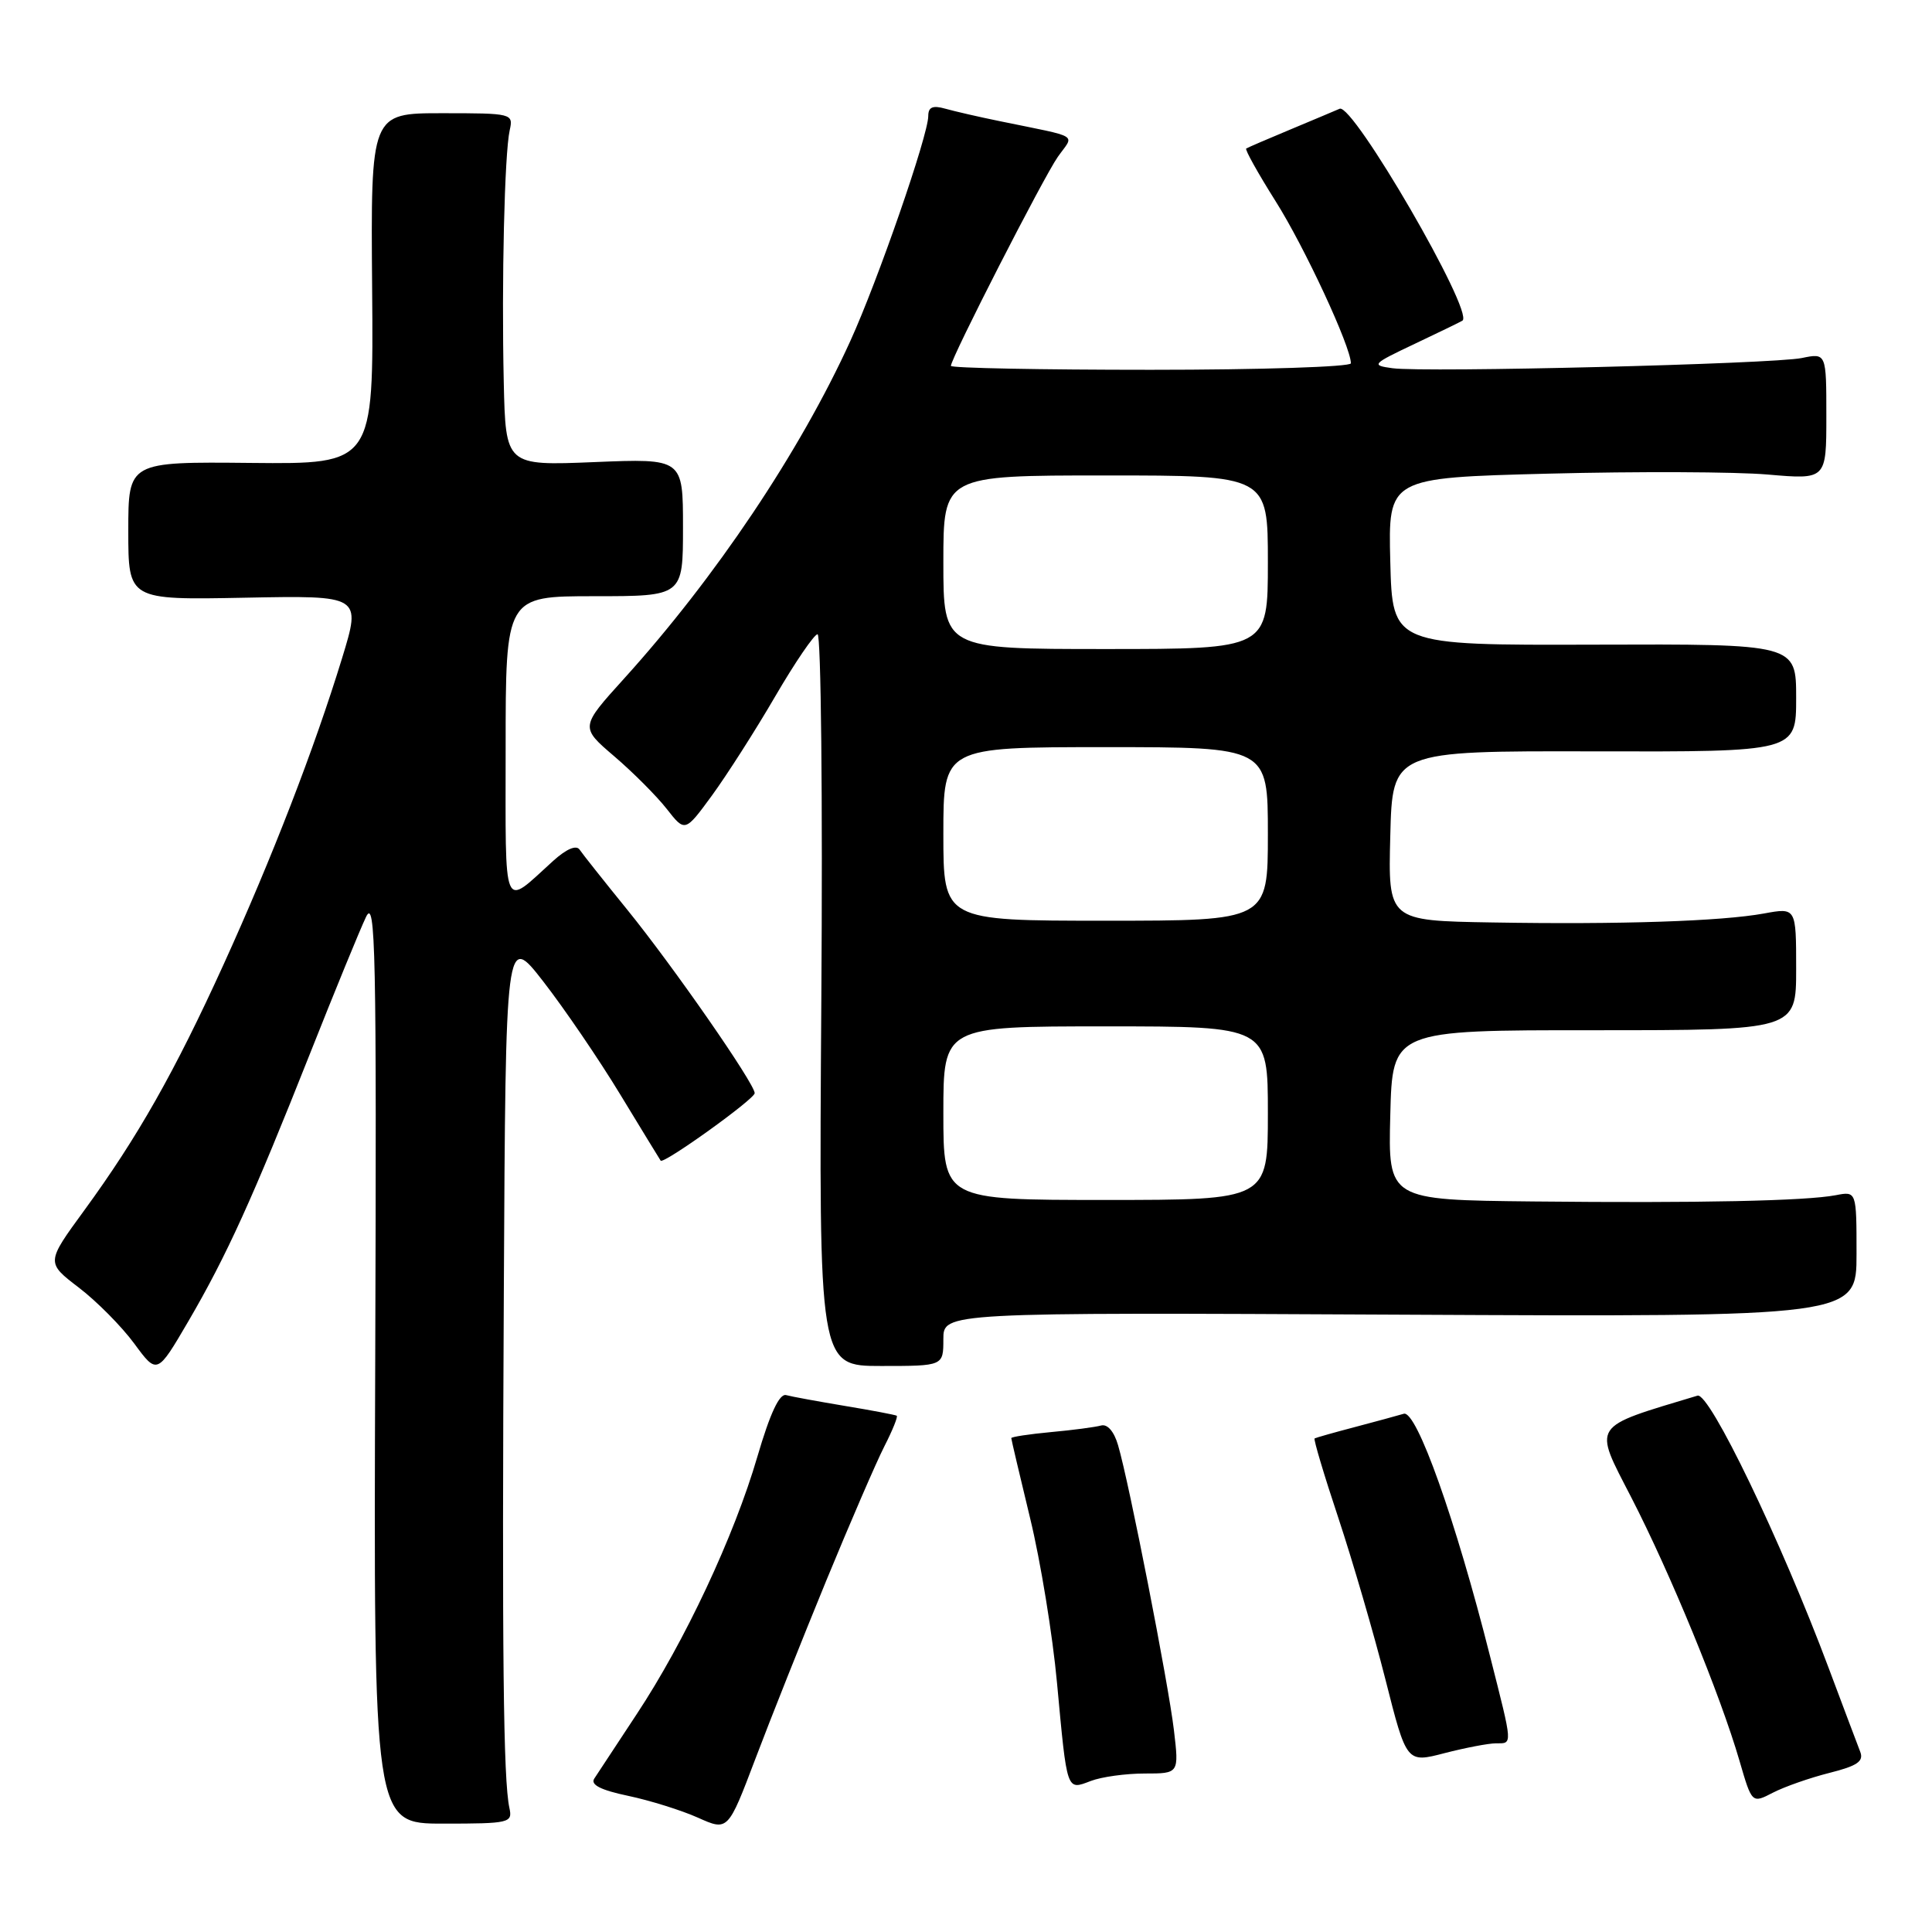 <?xml version="1.0" encoding="UTF-8" standalone="no"?>
<!DOCTYPE svg PUBLIC "-//W3C//DTD SVG 1.1//EN" "http://www.w3.org/Graphics/SVG/1.1/DTD/svg11.dtd" >
<svg xmlns="http://www.w3.org/2000/svg" xmlns:xlink="http://www.w3.org/1999/xlink" version="1.1" viewBox="0 0 256 256">
 <g >
 <path fill="currentColor"
d=" M 109.46 209.50 C 112.63 201.80 116.10 193.77 117.18 191.65 C 118.26 189.54 119.00 187.71 118.82 187.59 C 118.64 187.48 115.58 186.89 112.00 186.30 C 108.42 185.70 104.90 185.06 104.17 184.86 C 103.28 184.62 102.05 187.24 100.36 193.00 C 97.28 203.56 90.73 217.52 84.35 227.16 C 81.68 231.20 79.16 235.03 78.74 235.68 C 78.22 236.49 79.61 237.20 83.24 237.96 C 86.13 238.57 90.29 239.87 92.48 240.85 C 96.46 242.63 96.46 242.63 100.09 233.06 C 102.08 227.80 106.30 217.20 109.46 209.50 Z  M 67.50 239.57 C 66.69 235.85 66.51 219.24 66.76 171.07 C 67.00 123.64 67.00 123.64 72.00 130.07 C 74.75 133.61 79.33 140.32 82.17 145.00 C 85.01 149.68 87.43 153.63 87.54 153.79 C 87.91 154.31 100.00 145.63 100.00 144.85 C 100.00 143.59 89.20 128.04 83.13 120.56 C 80.03 116.74 77.18 113.15 76.80 112.58 C 76.36 111.93 75.05 112.49 73.30 114.07 C 66.48 120.24 67.00 121.46 67.00 99.12 C 67.00 79.00 67.00 79.00 78.75 79.00 C 90.50 79.00 90.50 79.00 90.50 69.87 C 90.50 60.75 90.50 60.75 78.75 61.23 C 67.00 61.71 67.00 61.71 66.75 50.61 C 66.45 37.24 66.85 20.35 67.54 17.25 C 68.03 15.04 67.87 15.00 58.58 15.00 C 49.12 15.00 49.12 15.00 49.31 38.25 C 49.50 61.50 49.50 61.50 33.25 61.34 C 17.00 61.18 17.00 61.18 17.00 70.34 C 17.00 79.50 17.00 79.50 32.43 79.20 C 47.87 78.90 47.87 78.90 45.33 87.20 C 41.66 99.18 36.04 113.70 29.62 127.81 C 23.14 142.04 18.24 150.69 11.15 160.40 C 6.11 167.30 6.11 167.30 10.44 170.61 C 12.81 172.42 16.12 175.76 17.79 178.03 C 20.82 182.15 20.82 182.15 24.95 175.09 C 30.03 166.39 33.48 158.79 41.12 139.50 C 44.39 131.25 47.71 123.15 48.50 121.50 C 49.76 118.86 49.91 125.95 49.72 180.07 C 49.50 241.64 49.50 241.64 58.72 241.64 C 67.53 241.64 67.93 241.54 67.50 239.57 Z  M 242.40 234.92 C 246.10 233.99 246.98 233.39 246.49 232.12 C 246.14 231.23 244.26 226.22 242.30 221.00 C 235.96 204.07 226.51 184.46 224.93 184.93 C 210.67 189.23 211.09 188.58 216.15 198.41 C 221.34 208.49 227.95 224.58 230.49 233.31 C 232.14 238.98 232.14 238.98 234.92 237.54 C 236.45 236.75 239.82 235.57 242.40 234.92 Z  M 151.68 235.00 C 156.23 235.00 156.23 235.00 155.55 229.25 C 154.82 223.07 149.61 196.44 148.15 191.50 C 147.62 189.67 146.73 188.65 145.89 188.89 C 145.12 189.10 142.14 189.50 139.25 189.76 C 136.36 190.03 134.00 190.39 134.00 190.56 C 134.00 190.73 135.13 195.51 136.50 201.19 C 137.88 206.86 139.48 216.68 140.06 223.00 C 141.41 237.53 141.30 237.22 144.53 235.99 C 145.96 235.44 149.18 235.00 151.68 235.00 Z  M 198.22 231.00 C 200.45 231.00 200.48 231.45 197.45 219.50 C 192.88 201.38 187.70 186.84 186.01 187.33 C 185.18 187.58 182.25 188.37 179.50 189.10 C 176.75 189.82 174.36 190.50 174.19 190.60 C 174.03 190.70 175.44 195.44 177.34 201.14 C 179.23 206.84 182.04 216.47 183.58 222.55 C 186.38 233.61 186.38 233.61 191.41 232.30 C 194.17 231.59 197.24 231.00 198.22 231.00 Z  M 125.00 177.45 C 125.00 173.90 125.00 173.90 185.50 174.20 C 246.00 174.50 246.00 174.50 246.00 166.17 C 246.00 157.84 246.00 157.84 243.25 158.37 C 239.25 159.13 225.18 159.43 203.22 159.20 C 183.93 159.00 183.93 159.00 184.22 147.75 C 184.50 136.50 184.50 136.50 211.25 136.51 C 238.00 136.51 238.00 136.51 238.00 128.39 C 238.00 120.26 238.00 120.26 233.75 121.04 C 228.13 122.07 214.66 122.52 197.72 122.23 C 183.93 122.00 183.93 122.00 184.22 110.75 C 184.50 99.50 184.50 99.50 211.25 99.56 C 238.00 99.62 238.00 99.62 238.00 92.48 C 238.00 85.33 238.00 85.33 211.25 85.42 C 184.50 85.50 184.50 85.50 184.22 74.41 C 183.94 63.31 183.94 63.31 205.22 62.76 C 216.92 62.46 229.99 62.51 234.25 62.88 C 242.00 63.55 242.00 63.55 242.00 55.16 C 242.00 46.77 242.00 46.77 238.75 47.44 C 234.89 48.23 188.82 49.38 184.50 48.79 C 181.64 48.40 181.78 48.25 187.50 45.54 C 190.80 43.98 193.63 42.60 193.79 42.48 C 195.32 41.29 179.27 13.64 177.51 14.41 C 176.95 14.65 174.03 15.89 171.00 17.15 C 167.97 18.41 165.33 19.55 165.13 19.68 C 164.93 19.80 166.68 22.94 169.01 26.64 C 172.85 32.71 179.00 45.95 179.00 48.14 C 179.00 48.61 167.07 49.00 152.50 49.00 C 137.93 49.00 126.00 48.77 126.00 48.48 C 126.00 47.47 138.29 23.44 140.17 20.78 C 142.35 17.69 143.33 18.29 132.50 16.06 C 129.75 15.50 126.49 14.75 125.25 14.40 C 123.59 13.93 123.00 14.19 123.00 15.37 C 123.00 17.91 116.33 37.16 112.67 45.19 C 105.99 59.86 94.80 76.54 82.69 89.92 C 76.87 96.35 76.87 96.35 81.40 100.22 C 83.89 102.35 87.02 105.49 88.35 107.19 C 90.77 110.28 90.77 110.28 94.35 105.39 C 96.31 102.70 100.08 96.81 102.71 92.29 C 105.34 87.78 107.87 84.07 108.33 84.04 C 108.79 84.02 109.02 105.83 108.83 132.50 C 108.50 181.00 108.50 181.00 116.75 181.00 C 125.00 181.00 125.00 181.00 125.00 177.45 Z  M 125.00 147.50 C 125.00 136.00 125.00 136.00 146.50 136.00 C 168.00 136.00 168.00 136.00 168.00 147.50 C 168.00 159.00 168.00 159.00 146.50 159.00 C 125.00 159.00 125.00 159.00 125.00 147.50 Z  M 125.00 110.50 C 125.00 99.00 125.00 99.00 146.50 99.00 C 168.00 99.00 168.00 99.00 168.00 110.50 C 168.00 122.00 168.00 122.00 146.50 122.00 C 125.00 122.00 125.00 122.00 125.00 110.50 Z  M 125.00 74.50 C 125.00 63.00 125.00 63.00 146.50 63.00 C 168.00 63.00 168.00 63.00 168.00 74.50 C 168.00 86.00 168.00 86.00 146.50 86.00 C 125.00 86.00 125.00 86.00 125.00 74.50 Z "/>
</g>
</svg>